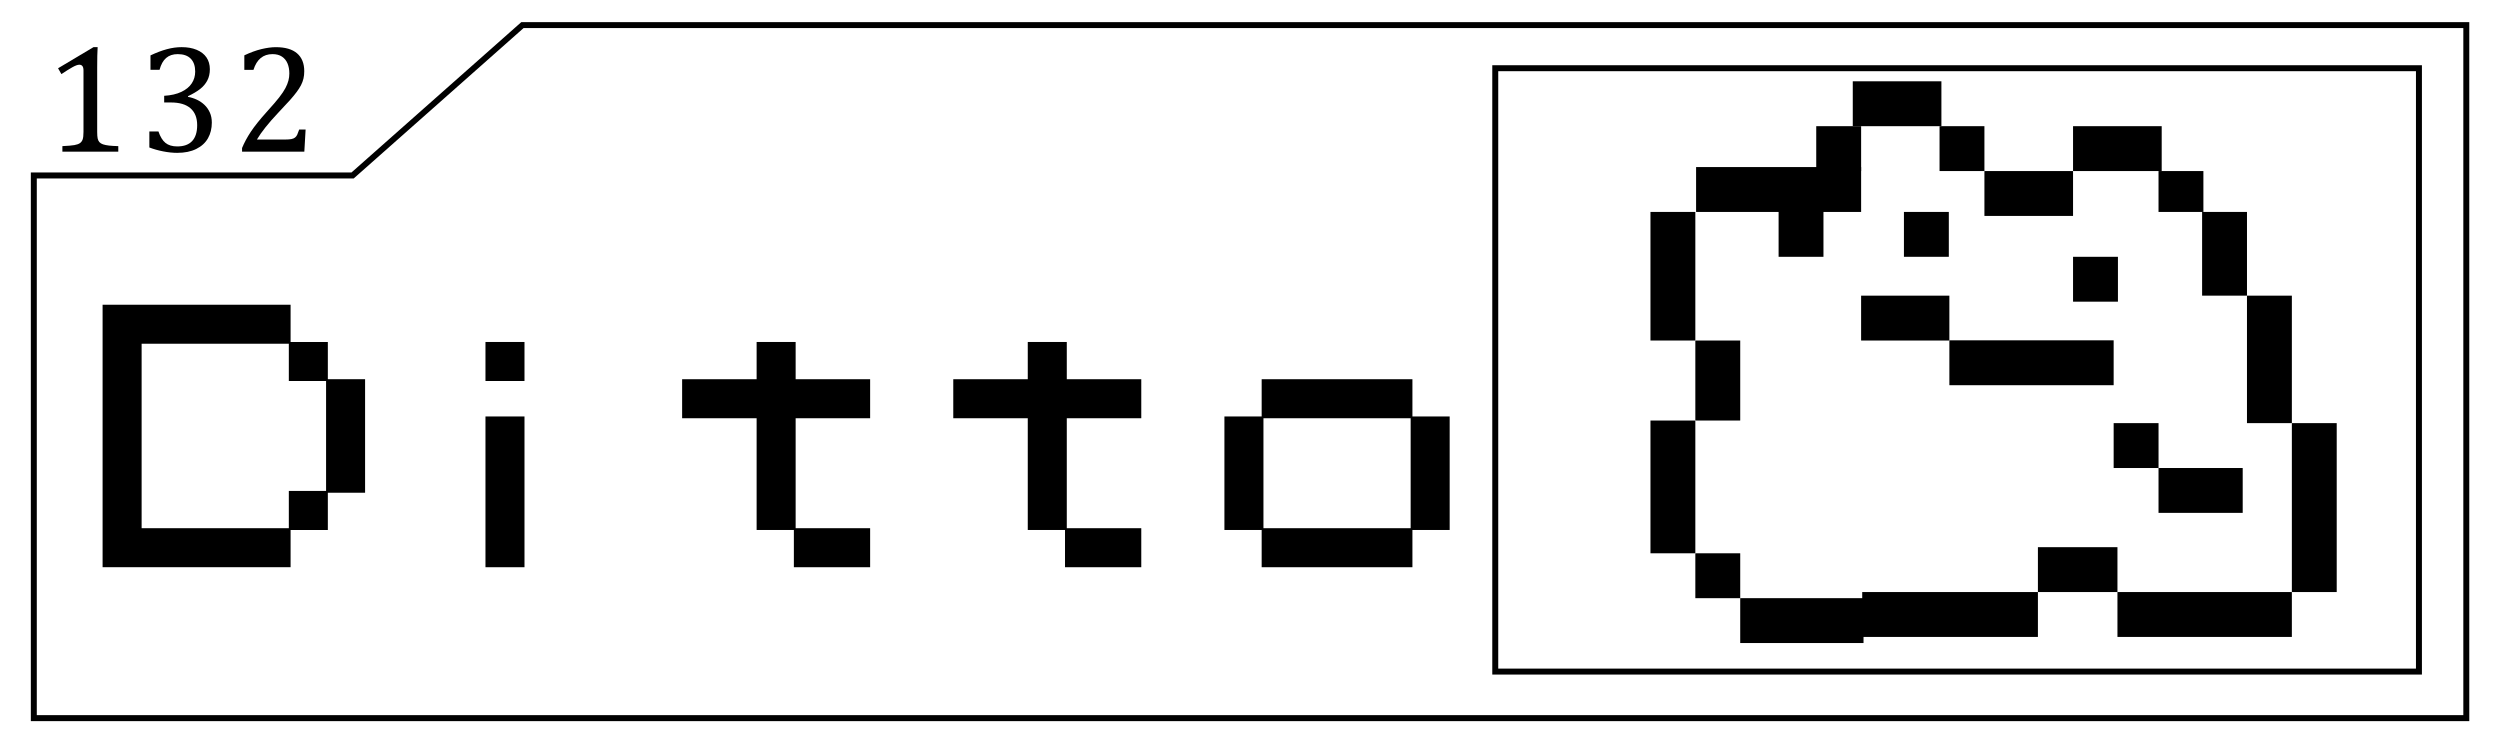<?xml version="1.0" encoding="utf-8"?>
<!-- Generator: Adobe Illustrator 16.0.0, SVG Export Plug-In . SVG Version: 6.00 Build 0)  -->
<!DOCTYPE svg PUBLIC "-//W3C//DTD SVG 1.1//EN" "http://www.w3.org/Graphics/SVG/1.1/DTD/svg11.dtd">
<svg version="1.1" xmlns="http://www.w3.org/2000/svg" xmlns:xlink="http://www.w3.org/1999/xlink" x="0px" y="0px"
	 width="209.759px" height="62.361px" viewBox="0 0 209.759 62.361" enable-background="new 0 0 209.759 62.361"
	 xml:space="preserve">
<g id="Layer_1">
</g>
<g id="Hat">
</g>
<g id="Compliments">
</g>
<g id="HAT">
</g>
<g id="speech">
</g>
<g id="TREX_ARMS">
</g>
<g id="Layer_7">
</g>
<g id="TIMEOUT">
</g>
<g id="Layer_9">
</g>
<g id="ARM_WRESTLE">
</g>
<g id="musical_chairs">
</g>
<g id="never_have_i_ever">
</g>
<g id="Trivia">
</g>
<g id="Layer_14">
</g>
<g id="Layer_15">
</g>
<g id="Layer_16">
</g>
<g id="Layer_17">
</g>
<g id="Layer_18">
</g>
<g id="Layer_22">
</g>
<g id="Layer_19">
</g>
<g id="Layer_20">
</g>
<g id="Layer_21">
</g>
<g id="Layer_23">
</g>
<g id="Layer_24">
	<g>
		<path d="M8.154,11.066c0,0.245,0.014,0.43,0.041,0.555s0.076,0.227,0.146,0.305c0.07,0.078,0.171,0.14,0.302,0.185
			c0.131,0.044,0.296,0.078,0.495,0.102s0.461,0.039,0.787,0.048v0.463h-4.69V12.26c0.469-0.021,0.805-0.05,1.006-0.086
			s0.354-0.09,0.46-0.162s0.183-0.174,0.231-0.305s0.073-0.345,0.073-0.641V5.918c0-0.169-0.029-0.293-0.089-0.371
			S6.77,5.43,6.656,5.43c-0.136,0-0.328,0.069-0.578,0.209S5.52,5.971,5.151,6.217L4.872,5.728l2.971-1.771h0.349
			C8.166,4.363,8.154,4.926,8.154,5.645V11.066z"/>
		<path d="M12.626,5.854V4.648c0.49-0.232,0.949-0.406,1.377-0.521s0.84-0.171,1.238-0.171c0.478,0,0.896,0.073,1.256,0.222
			c0.36,0.148,0.635,0.36,0.826,0.638c0.189,0.277,0.285,0.608,0.285,0.994c0,0.359-0.072,0.676-0.216,0.948
			c-0.144,0.273-0.346,0.511-0.606,0.714c-0.26,0.203-0.598,0.402-1.012,0.598v0.057c0.258,0.047,0.506,0.126,0.745,0.238
			s0.452,0.257,0.638,0.435c0.187,0.178,0.336,0.391,0.448,0.638c0.112,0.248,0.168,0.53,0.168,0.848
			c0,0.491-0.106,0.927-0.32,1.308s-0.541,0.682-0.981,0.901c-0.439,0.22-0.975,0.33-1.605,0.33c-0.364,0-0.757-0.041-1.178-0.124
			c-0.421-0.082-0.807-0.191-1.158-0.327v-1.346h0.762c0.148,0.44,0.344,0.76,0.587,0.959s0.575,0.299,0.993,0.299
			c0.551,0,0.967-0.15,1.248-0.451s0.422-0.745,0.422-1.333c0-0.618-0.187-1.09-0.559-1.415c-0.372-0.326-0.918-0.489-1.638-0.489
			h-0.571V8.038c0.571-0.034,1.053-0.144,1.444-0.33s0.683-0.425,0.872-0.718c0.191-0.291,0.286-0.619,0.286-0.983
			c0-0.47-0.125-0.831-0.374-1.085c-0.25-0.254-0.614-0.381-1.092-0.381c-0.398,0-0.722,0.107-0.972,0.323s-0.434,0.546-0.552,0.99
			H12.626z"/>
		<path d="M23.946,11.707c0.207,0,0.374-0.013,0.501-0.038s0.229-0.067,0.305-0.127s0.137-0.137,0.182-0.231
			c0.044-0.096,0.101-0.242,0.168-0.441h0.539l-0.107,1.854h-5.225v-0.305c0.183-0.444,0.428-0.899,0.736-1.365
			c0.31-0.465,0.747-1.013,1.314-1.644c0.491-0.542,0.844-0.952,1.061-1.231c0.236-0.305,0.413-0.568,0.529-0.79
			c0.116-0.223,0.2-0.432,0.251-0.629c0.051-0.196,0.076-0.395,0.076-0.593c0-0.318-0.051-0.599-0.152-0.842
			S23.867,4.89,23.657,4.75c-0.209-0.14-0.473-0.209-0.79-0.209c-0.791,0-1.324,0.439-1.6,1.32H20.5V4.643
			c0.512-0.242,0.991-0.416,1.438-0.524c0.446-0.107,0.848-0.161,1.203-0.161c0.787,0,1.381,0.172,1.783,0.517
			s0.604,0.846,0.604,1.501c0,0.225-0.022,0.431-0.067,0.619c-0.044,0.188-0.114,0.375-0.209,0.559
			c-0.096,0.185-0.224,0.382-0.384,0.594c-0.161,0.212-0.339,0.427-0.533,0.645c-0.195,0.218-0.531,0.58-1.01,1.088
			c-0.804,0.852-1.395,1.594-1.771,2.229H23.946z"/>
	</g>
	<rect x="2.837" y="2.107" display="none" fill="none" stroke="#000000" stroke-miterlimit="10" width="204.095" height="58.146"/>
	<polygon fill="none" stroke="#000000" stroke-width="0.5" stroke-miterlimit="10" points="2.837,14.723 29.583,14.723 
		43.833,2.107 206.932,2.107 206.932,60.254 2.837,60.254 	"/>
	<g>
		<path d="M8.608,25.568h15.774v3.125h3.125v3.125h3.125v9.524h-3.125v3.125h-3.125v3.125H8.608V25.568z M24.233,28.843H11.883
			v15.476h12.351v-3.125h3.125v-9.226h-3.125V28.843z"/>
		<path d="M40.733,28.693h3.274v3.274h-3.274V28.693z M40.733,34.943h3.274v12.649h-3.274V34.943z"/>
		<path d="M57.233,31.818h6.25v-3.125h3.274v3.125h6.25v3.274h-6.25v9.226h6.25v3.274h-6.399v-3.125h-3.125v-9.375h-6.25V31.818z"/>
		<path d="M79.983,31.818h6.25v-3.125h3.274v3.125h6.25v3.274h-6.25v9.226h6.25v3.274h-6.399v-3.125h-3.125v-9.375h-6.25V31.818z"/>
		<path d="M102.733,34.943h3.125v-3.125h12.649v3.125h3.125v9.524h-3.125v3.125h-12.649v-3.125h-3.125V34.943z M106.008,44.318
			h12.351v-9.226h-12.351V44.318z"/>
	</g>
	
		<rect x="125.458" y="5.723" fill="none" stroke="#000000" stroke-width="0.5" stroke-miterlimit="10" width="77.5" height="50.625"/>
	<g id="Ditto">
		<rect x="159.747" y="17.782" width="3.766" height="3.765"/>
		<rect x="152.389" y="10.587" width="3.766" height="3.765"/>
		<rect x="149.231" y="16.716" width="3.764" height="4.831"/>
		<rect x="162.735" y="10.587" width="3.765" height="3.765"/>
		<rect x="173.936" y="21.547" width="3.766" height="3.765"/>
		<rect x="173.936" y="10.587" width="7.438" height="3.765"/>
		<rect x="155.454" y="6.821" width="7.437" height="3.766"/>
		<rect x="166.5" y="14.352" width="7.436" height="3.765"/>
		<rect x="177.343" y="35.502" width="3.766" height="3.766"/>
		<rect x="192.295" y="35.502" width="3.764" height="14.173"/>
		<rect x="188.529" y="24.807" width="3.766" height="10.695"/>
		<rect x="184.765" y="17.782" width="3.765" height="7.024"/>
		<rect x="181.108" y="14.352" width="3.765" height="3.431"/>
		<rect x="142.245" y="46.423" width="3.766" height="3.766"/>
		<rect x="138.48" y="35.284" width="3.765" height="11.139"/>
		<rect x="142.245" y="28.571" width="3.766" height="6.713"/>
		<rect x="138.48" y="17.782" width="3.765" height="10.789"/>
		<rect x="146.011" y="50.188" width="10.345" height="3.765"/>
		<rect x="156.247" y="49.675" width="14.741" height="3.766"/>
		<rect x="177.662" y="49.675" width="14.633" height="3.766"/>
		<rect x="170.988" y="45.91" width="6.674" height="3.765"/>
		<rect x="181.108" y="39.268" width="7.063" height="3.764"/>
		<rect x="163.56" y="28.554" width="13.783" height="3.766"/>
		<rect x="156.154" y="24.807" width="7.405" height="3.765"/>
		<rect x="142.308" y="14.017" width="13.847" height="3.766"/>
	</g>
</g>
</svg>
